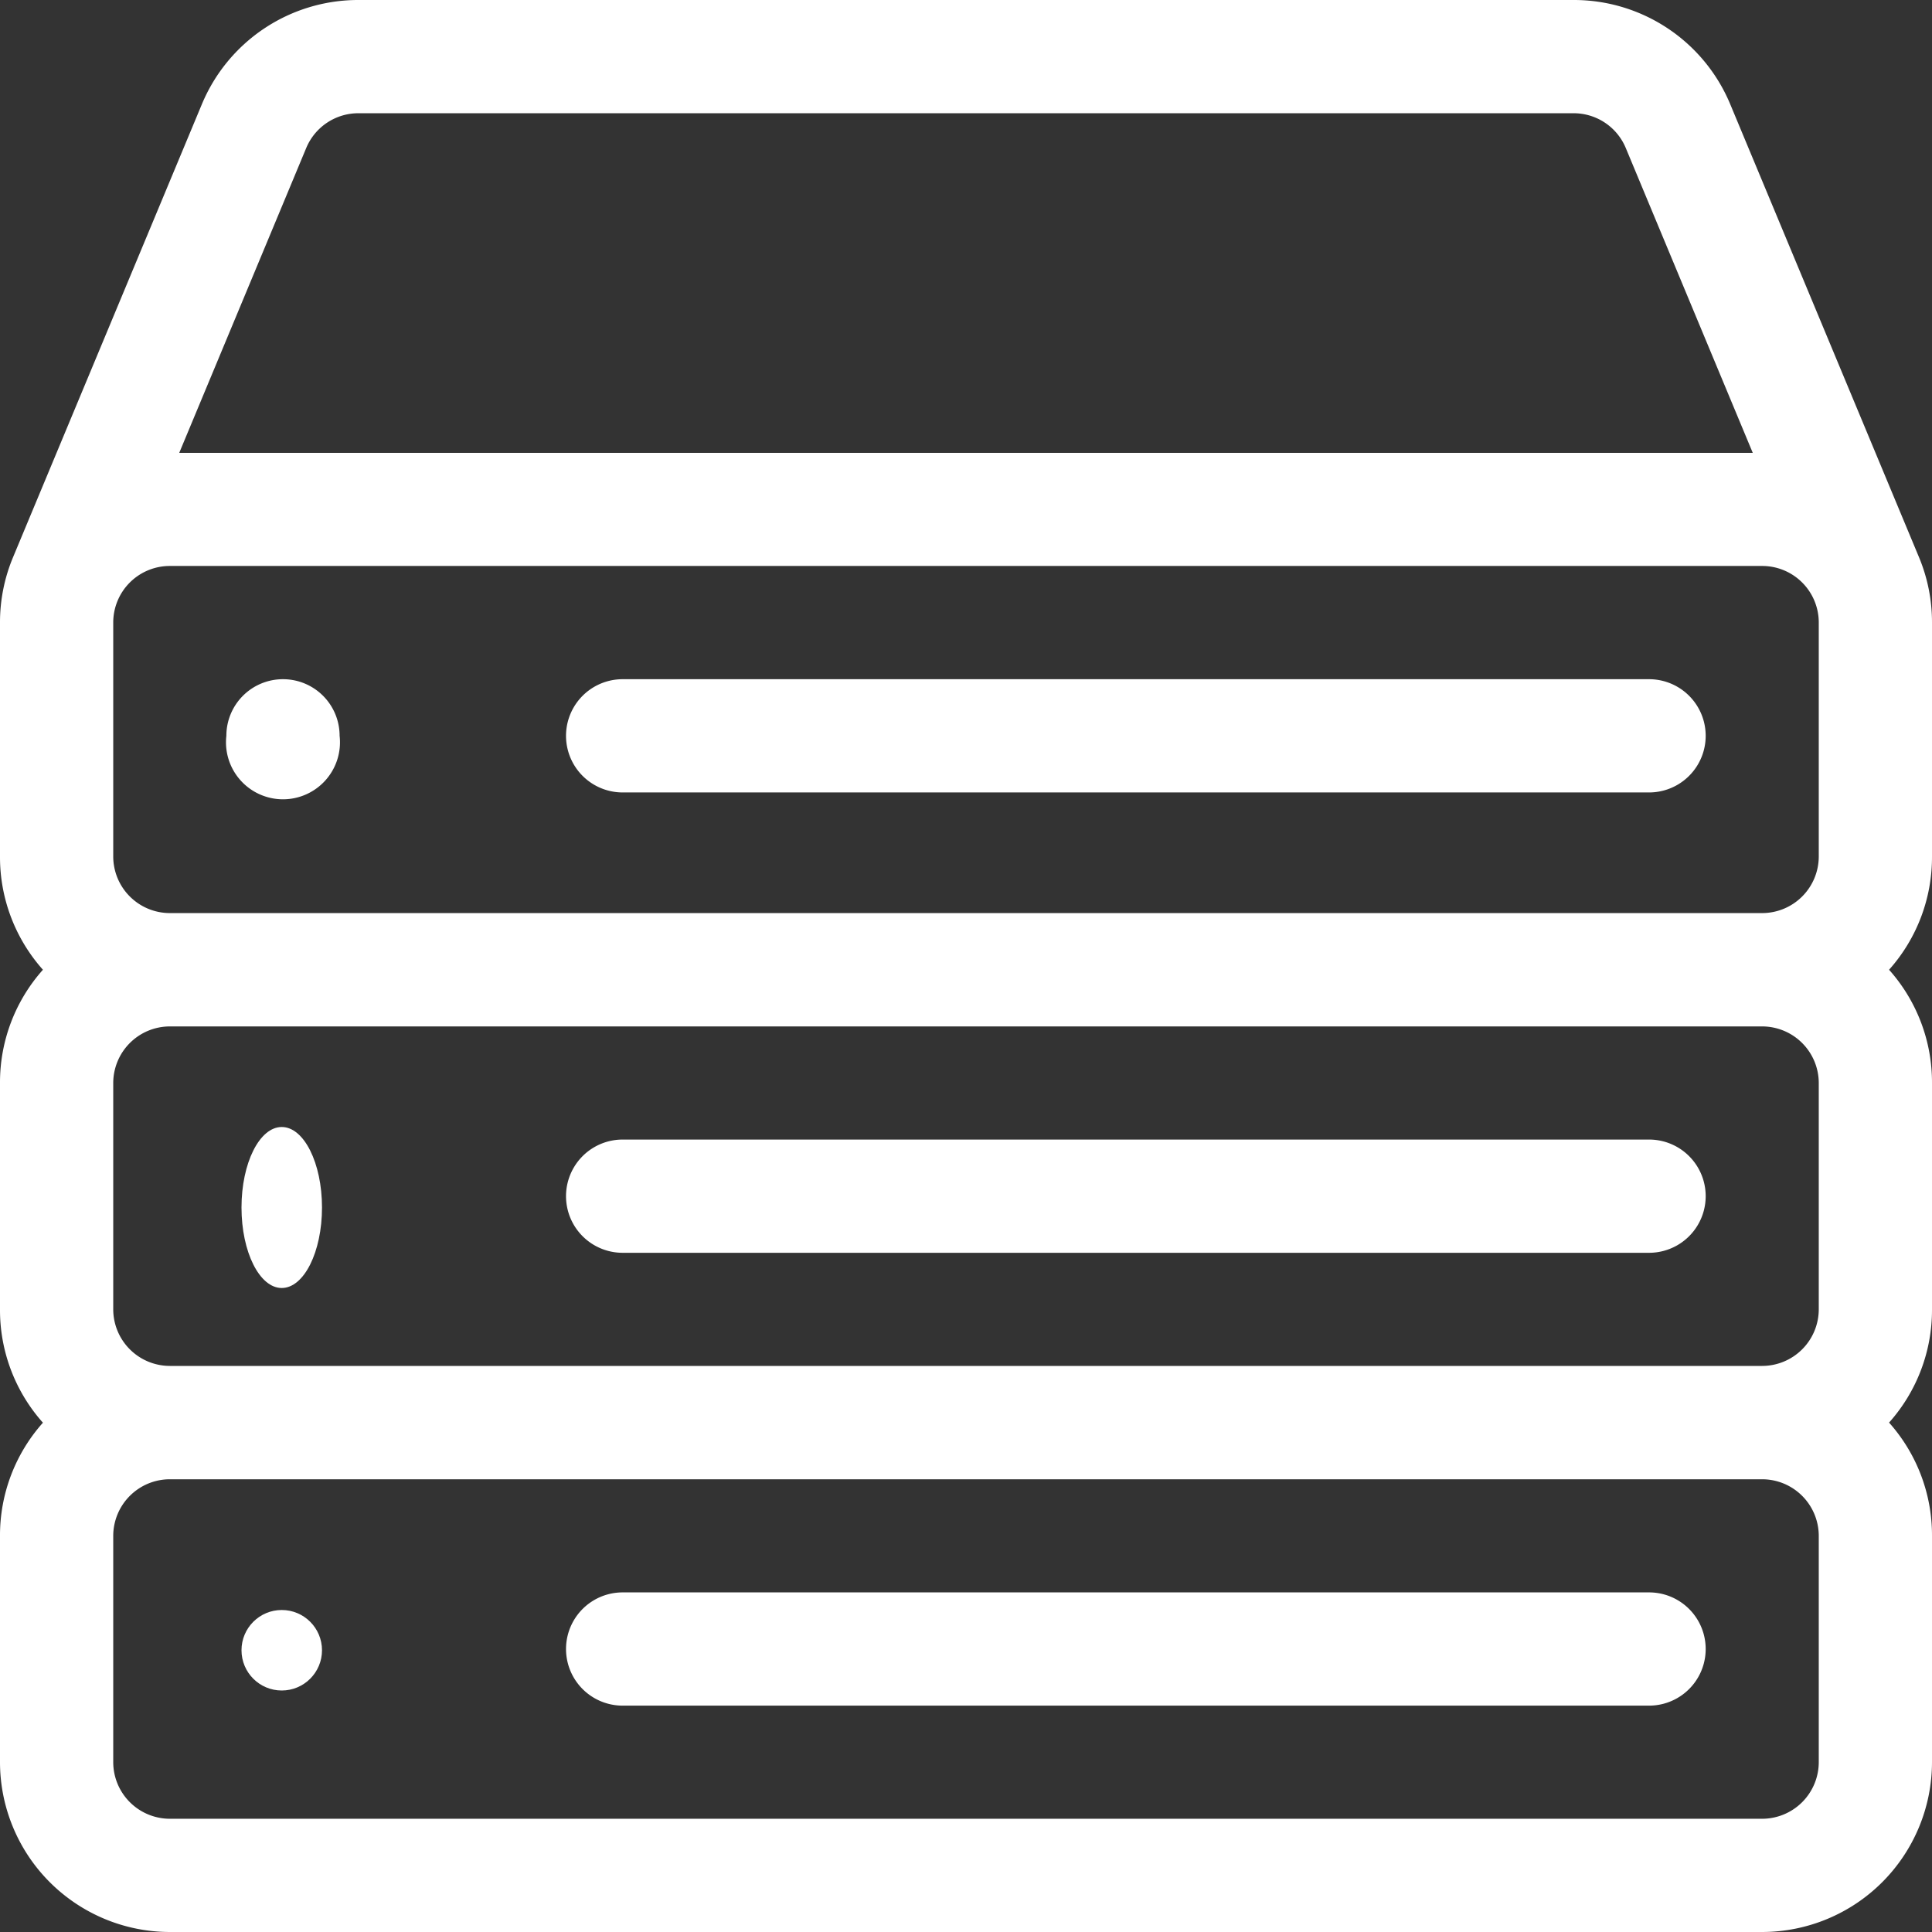 <svg xmlns="http://www.w3.org/2000/svg" width="18" height="18" viewBox="0 0 18 18">
    <rect x="0" y="0" width="18" height="18" fill="#333333" stroke="none"/>
    <g data-name="Group 878">
        <g data-name="Group 877">
            <path data-name="Path 1124" d="M18 5.8a1.573 1.573 0 0 0-.121-.608L16.121.973A1.578 1.578 0 0 0 14.66 0H3.34a1.578 1.578 0 0 0-1.46.973L.121 5.193A1.573 1.573 0 0 0 0 5.8v2.18a1.576 1.576 0 0 0 .4 1.055A1.576 1.576 0 0 0 0 10.09v2.11a1.576 1.576 0 0 0 .4 1.055 1.576 1.576 0 0 0-.4 1.054v2.109A1.584 1.584 0 0 0 1.582 18h14.836A1.584 1.584 0 0 0 18 16.418v-2.109a1.576 1.576 0 0 0-.4-1.055A1.575 1.575 0 0 0 18 12.2v-2.11a1.576 1.576 0 0 0-.4-1.055A1.575 1.575 0 0 0 18 7.98zM2.853 1.379a.526.526 0 0 1 .487-.324h11.32a.526.526 0 0 1 .487.324l1.183 2.84H1.67zm14.092 15.039a.528.528 0 0 1-.527.527H1.582a.528.528 0 0 1-.527-.527v-2.109a.528.528 0 0 1 .527-.527h14.836a.528.528 0 0 1 .527.527zm0-4.219a.528.528 0 0 1-.527.527H1.582a.528.528 0 0 1-.527-.527V10.09a.528.528 0 0 1 .527-.527h14.836a.528.528 0 0 1 .527.527zm0-4.219a.528.528 0 0 1-.527.527H1.582a.528.528 0 0 1-.527-.527V5.8a.527.527 0 0 1 .527-.527h14.836a.527.527 0 0 1 .527.527z" style="fill:#fff"/>
        </g>
    </g>
    <g data-name="Group 880">
        <g data-name="Group 879">
            <path data-name="Path 1125" d="M160.09 422h-9.562a.527.527 0 0 0 0 1.055h9.563a.527.527 0 0 0 0-1.055z" transform="translate(-144.727 -407.164)" style="fill:#fff"/>
        </g>
    </g>
    <g data-name="Group 882">
        <g data-name="Group 881">
            <path data-name="Path 1126" d="M160.09 180h-9.562a.527.527 0 0 0 0 1.055h9.563a.527.527 0 0 0 0-1.055z" transform="translate(-144.727 -173.672)" style="fill:#fff"/>
        </g>
    </g>
    <g data-name="Group 884">
        <g data-name="Group 883">
            <path data-name="Path 1127" d="M60.527 180a.527.527 0 0 0-.527.527.531.531 0 1 0 1.055 0 .527.527 0 0 0-.528-.527z" transform="translate(-57.891 -173.672)" style="fill:#fff"/>
        </g>
    </g>
    <g data-name="Group 886">
        <g data-name="Group 885">
            <path data-name="Path 1128" d="M160.09 302h-9.562a.527.527 0 0 0 0 1.055h9.563a.527.527 0 0 0 0-1.055z" transform="translate(-144.727 -291.383)" style="fill:#fff"/>
        </g>
    </g>
    <g data-name="Group 888">
        <g data-name="Group 887" transform="translate(2.25 10.5)">
            <ellipse data-name="Ellipse 227" cx=".375" cy=".75" rx=".375" ry=".75" style="fill:#fff"/>
        </g>
    </g>
    <g data-name="Group 890">
        <g data-name="Group 889" transform="translate(2.25 15)">
            <circle data-name="Ellipse 228" cx=".375" cy=".375" r=".375" style="fill:#fff"/>
        </g>
    </g>
</svg>

